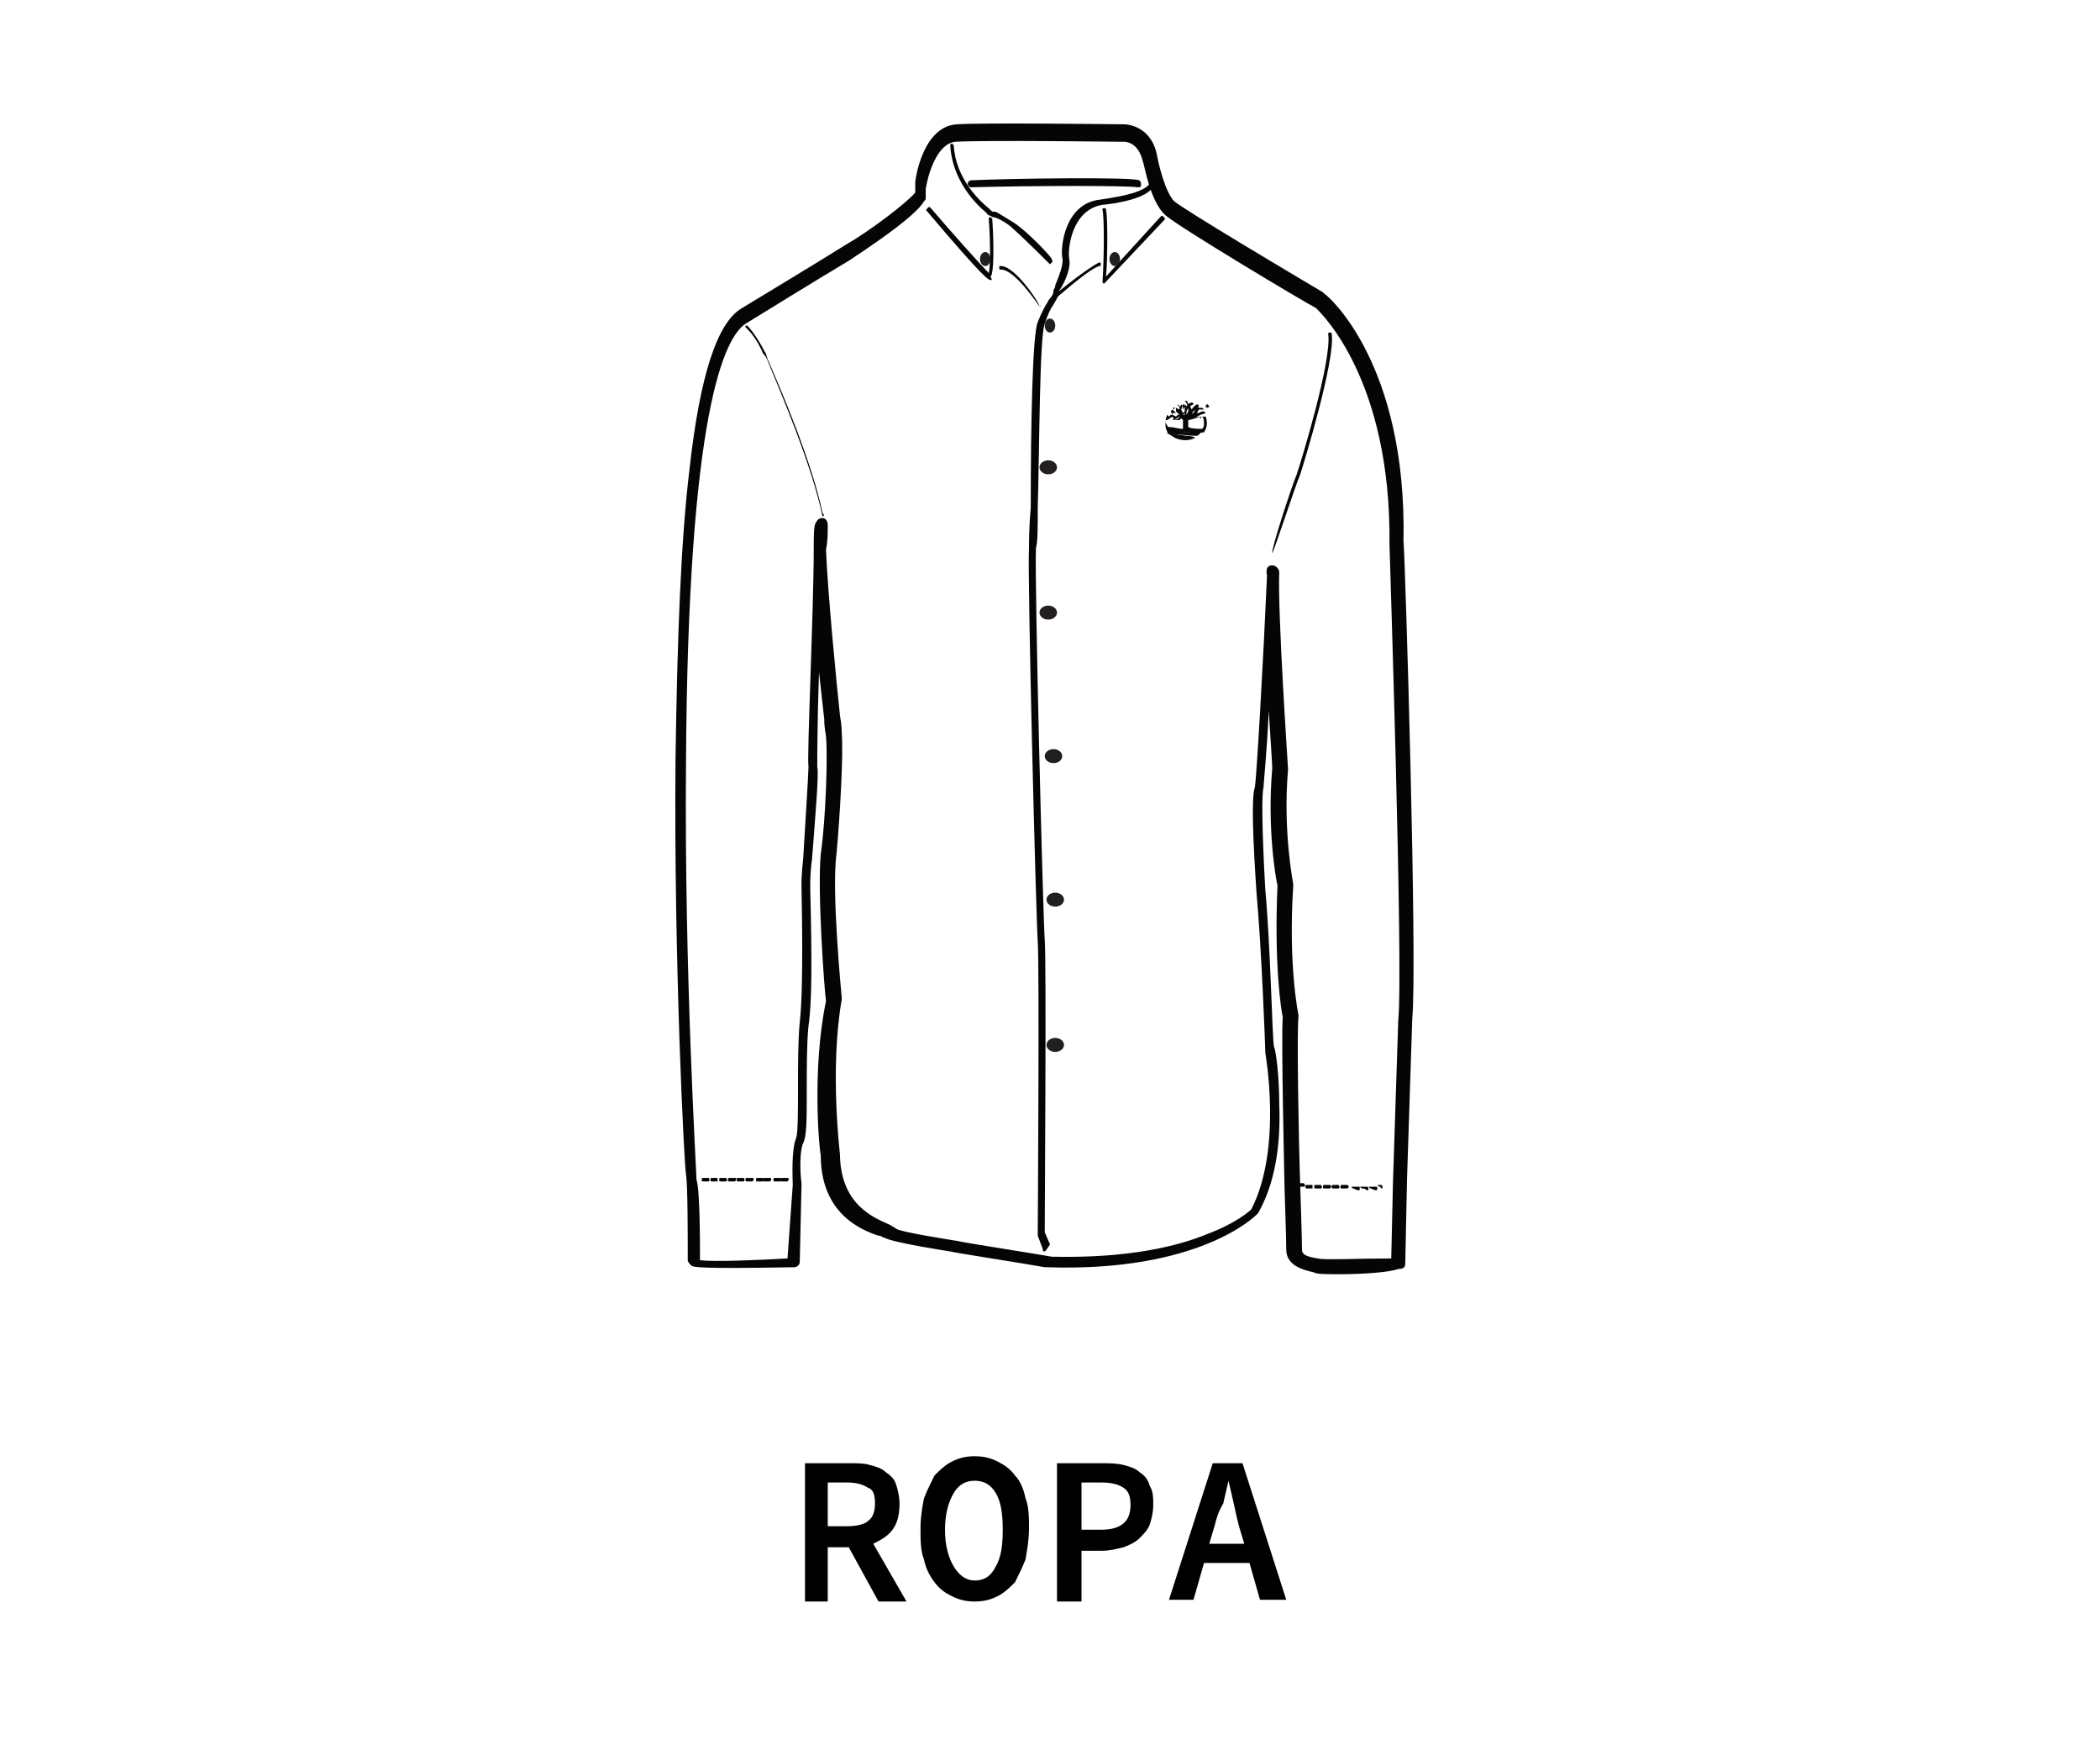 <?xml version="1.0" encoding="utf-8"?>
<!-- Generator: Adobe Illustrator 24.3.0, SVG Export Plug-In . SVG Version: 6.00 Build 0)  -->
<svg version="1.1" id="Layer_1" xmlns="http://www.w3.org/2000/svg" xmlns:xlink="http://www.w3.org/1999/xlink" x="0px" y="0px"
	 viewBox="0 0 120 100" style="enable-background:new 0 0 120 100;" xml:space="preserve">
<style type="text/css">
	.st0{fill:#050505;}
	.st1{fill:#231F20;}
	.st2{fill:#070707;}
	.st3{enable-background:new    ;}
</style>
<g>
	<g id="XMLID_528_">
		<path class="st0" d="M76.6,72.8c-0.8,0-1.4,0-1.5-0.1c-0.4-0.1-1.6-0.3-1.6-1.3c0-0.7-0.1-3.5-0.1-3.6c0-0.3-0.2-8.5-0.1-9.7
			c-0.1-0.4-0.5-3.1-0.3-7.5c-0.1-0.4-0.6-3.3-0.3-6.7c0-0.3-0.1-1.6-0.2-3.3c-0.1,2.3-0.3,4.2-0.3,4.4c-0.1,0.3-0.1,2.2,0.1,5.8
			c0.3,3.2,0.4,8.6,0.5,9c0.1,0.2,0.3,1.6,0.3,3.3c0.1,2.5-0.3,4.6-1.2,6.2l-0.1,0.1c-0.1,0.1-3.3,3.3-12,3c0,0,0,0-0.1,0
			c-1.7-0.3-5-0.8-5.4-0.9c0,0-3.3-0.5-3.8-0.8c-0.1,0-0.1-0.1-0.3-0.1c-0.9-0.3-3.3-1.2-3.3-4.6c-0.1-0.4-0.5-5,0.3-8.8
			c-0.1-0.7-0.5-6.3-0.3-8.4c0.3-2.1,0.4-5.7,0.3-6.7c0-0.1-0.1-0.5-0.1-1c-0.1-0.9-0.2-1.8-0.3-2.7c-0.1,2.9-0.1,5.2-0.1,5.4
			c0.1,0.4-0.1,2.7-0.3,5.3c-0.1,0.7-0.1,1.3-0.1,1.4c0,0,0,0.1,0,0.3c0.1,4,0.1,6.5-0.1,7.8c-0.1,1-0.1,2.4-0.1,3.6
			c0,1.8,0,2.7-0.2,3.1c-0.2,0.4-0.2,1.6-0.1,2.3v0.1l-0.1,4.4c0,0.2-0.2,0.3-0.3,0.3c-5.5,0.1-5.8,0-5.9-0.1s-0.2-0.2-0.2-0.3
			c0-1.4,0-4.3-0.1-4.9c-0.1-0.5-0.7-12.2-0.6-23.7c0.1-6.9,0.3-12.5,0.8-16.6c0.6-5.4,1.6-8.4,3-9.2l0,0c0,0,4.8-2.9,5.9-3.6
			c1.4-0.8,3.5-2.4,4-3v-0.5c0,0,0,0,0-0.1c0-0.1,0.4-3.2,2.4-3.3c1.6-0.1,9.1,0,9.5,0c0.5,0,1.6,0.3,1.9,1.7l0,0
			c0.1,0.6,0.5,2.2,1,2.7c0.6,0.5,6.3,3.9,8.5,5.2c0,0,0,0,0.1,0.1c0.2,0.1,4.7,4,4.5,14.1c0.1,1.1,0.8,24.2,0.5,27.3l-0.3,9.2
			l-0.1,4.8c0,0.2-0.1,0.3-0.4,0.3C79.4,72.7,77.8,72.8,76.6,72.8z M72.7,32.3L72.7,32.3c0.2,0,0.4,0.2,0.4,0.4
			C73,35,73.6,43.8,73.6,43.9V44c-0.3,3.5,0.3,6.5,0.3,6.5v0.1c-0.3,4.6,0.3,7.4,0.3,7.4c0,0.1,0,0.1,0,0.1c-0.1,0.8,0,6.7,0.1,9.7
			c0,0.1,0.1,2.9,0.1,3.6c0,0.3,0.3,0.4,0.9,0.5c0.3,0.1,2.3,0,4.2,0l0.1-4.4l0.3-9.2l0,0c0.3-2.9-0.5-26.9-0.5-27.2l0,0
			c0.1-9.4-3.9-13.2-4.2-13.5c-0.6-0.3-7.8-4.6-8.6-5.3c-0.9-0.8-1.2-2.9-1.3-3.1c-0.3-1.2-1.1-1.1-1.2-1.1l0,0
			c-0.1,0-7.8-0.1-9.5,0c-1.1,0.1-1.6,2-1.7,2.7v0.5c0,0.1,0,0.1-0.1,0.2c-0.5,0.9-3.4,2.8-4.3,3.4c-1.2,0.7-5.9,3.6-5.9,3.6
			c-1.2,0.8-3.3,5-3.4,25.2c-0.1,11.8,0.6,23.3,0.6,23.7C40,68,40,71,40,72c0.8,0.1,3.2,0,5-0.1l0.3-4.2c0-0.3-0.1-2,0.2-2.7
			c0.1-0.3,0.1-1.7,0.1-2.9c0-1.2,0-2.7,0.1-3.7c0.1-0.8,0.2-2.9,0.1-7.7c0-0.1,0-0.3,0-0.3c0-0.1,0-0.4,0.1-1.4
			c0.1-1.7,0.3-4.8,0.3-5.2c-0.1-0.5,0.3-9,0.3-12.5c0-0.7,0-1.2,0.1-1.4c0.1-0.2,0.2-0.3,0.4-0.3c0.2,0,0.3,0.2,0.3,0.4
			c0,0.5,0,0.9-0.1,1.4c0.1,2.5,0.6,7.6,0.8,9.5c0.1,0.5,0.1,0.9,0.1,1c0.1,1.2-0.1,4.7-0.3,6.9c-0.3,2.1,0.3,8.2,0.3,8.2
			c0,0.1,0,0.1,0,0.1C47.4,61.1,48,65.9,48,66c0,0,0,0,0,0.1c0.1,2.8,2,3.5,2.9,3.9c0.1,0.1,0.2,0.1,0.3,0.2
			c0.3,0.2,2.9,0.6,3.5,0.7c0.4,0.1,4.9,0.8,5.4,0.9c4.4,0.1,7.2-0.6,8.9-1.3c1.6-0.6,2.4-1.3,2.5-1.4c1.8-3.5,0.8-8.9,0.8-9v-0.1
			c0-0.1-0.2-5.7-0.5-9c-0.2-3-0.3-5.4-0.1-6c0.1-0.4,0.5-7.5,0.7-12.1C72.3,32.4,72.5,32.3,72.7,32.3z"/>
	</g>
	<g id="XMLID_527_">
		<path class="st0" d="M47,29.5C47,29.5,47,29.4,47,29.5c-0.6-2.9-2.4-7.1-3.1-8.8c-0.1-0.3-0.2-0.4-0.3-0.5c-0.4-1-1-1.5-1-1.5
			v-0.1h0.1c0,0,0.5,0.5,1,1.5c0.1,0.1,0.1,0.3,0.2,0.5c0.7,1.6,2.5,5.8,3.1,8.7C47.1,29.4,47.1,29.5,47,29.5
			C47.1,29.5,47,29.5,47,29.5z"/>
	</g>
	<g id="XMLID_526_">
		<path class="st0" d="M72.7,31.6L72.7,31.6C72.7,31.6,72.7,31.5,72.7,31.6c-0.1-0.1,1.1-3.8,1.4-4.5c0.3-0.9,2-6.5,1.8-8
			c0-0.1,0-0.1,0.1-0.1s0.1,0,0.1,0.1c0.2,1.5-1.6,7.4-1.8,8C74,27.8,72.8,31.5,72.7,31.6C72.8,31.6,72.7,31.6,72.7,31.6z"/>
	</g>
	<g id="XMLID_525_">
		<path class="st0" d="M59.7,71.5c-0.1,0-0.1,0-0.1-0.1l-0.3-0.8v-0.1c0-0.1,0.1-15.4,0-16.7c-0.1-1.4-0.6-21-0.5-22.5
			c0-0.3,0-1.2,0.1-2.3c0-4.8,0.1-9.9,0.4-10.6c0.2-0.5,0.4-0.9,0.6-1.2c0.1-0.2,0.3-0.3,0.3-0.6c0-0.1,0.1-0.1,0.1-0.3
			c0.2-0.5,0.5-1.2,0.4-1.6c-0.1-0.5,0.1-3.1,2.2-3.3c0.6-0.1,2.2-0.3,2.7-0.8c0.1-0.1,0.1-0.1,0.2,0s0.1,0.1,0,0.2
			c-0.6,0.7-2.7,0.9-2.8,0.9c-1.8,0.3-2,2.6-1.9,3.1c0.1,0.5-0.2,1.2-0.5,1.7c-0.1,0.1-0.1,0.2-0.1,0.3c-0.1,0.3-0.2,0.4-0.3,0.6
			c-0.2,0.3-0.3,0.5-0.5,1.1c-0.3,0.7-0.3,7.1-0.4,10.5c0,1.1,0,2-0.1,2.3c-0.1,1.4,0.4,21.1,0.5,22.4c0.1,1.2,0,15.7,0,16.7
			l0.3,0.7C59.8,71.4,59.8,71.4,59.7,71.5C59.7,71.5,59.7,71.5,59.7,71.5z"/>
	</g>
	<g id="XMLID_524_">
		<path class="st0" d="M63.1,16.2C63.1,16.2,63.1,16.2,63.1,16.2c-0.1,0-0.1-0.1-0.1-0.1c0.1-1.4,0.1-3.8,0-4.1c0-0.1,0-0.1,0.1-0.1
			s0.1,0,0.1,0.1c0.1,0.3,0.1,2.8,0,3.8l3.1-3.4c0.1-0.1,0.1-0.1,0.2,0c0.1,0.1,0.1,0.1,0,0.2L63.1,16.2
			C63.2,16.2,63.1,16.2,63.1,16.2z"/>
	</g>
	<g id="XMLID_523_">
		<path class="st0" d="M60,15.1C60,15.1,59.9,15.1,60,15.1c-0.1-0.1-1.6-1.6-2.3-2.2c-0.4-0.3-0.8-0.5-1-0.5
			c-0.1-0.1-0.3-0.1-0.3-0.2c0,0-0.1-0.1-0.1-0.1c-0.5-0.4-1.9-1.8-2-3.8c0-0.1,0.1-0.1,0.1-0.1s0.1,0.1,0.1,0.1
			c0.1,1.9,1.5,3.2,2,3.6c0.1,0.1,0.1,0.1,0.1,0.1c0.1,0.1,0.1,0.1,0.3,0.1c0.2,0.1,0.5,0.3,1,0.6c0.8,0.5,2.2,2,2.2,2.1
			s0.1,0.1,0,0.2C60.1,15,60,15.1,60,15.1z"/>
	</g>
	<g id="XMLID_522_">
		<path class="st0" d="M56.6,16c-0.1,0-0.3,0-3.6-3.9c-0.1-0.1-0.1-0.1,0-0.2c0.1-0.1,0.1-0.1,0.2,0c1.1,1.3,2.9,3.3,3.3,3.7
			c0.1-0.4,0.1-1.8,0-3.1c0-0.1,0.1-0.1,0.1-0.1s0.1,0.1,0.1,0.1c0.1,1.4,0.1,3.2-0.1,3.3C56.7,16,56.7,16,56.6,16z"/>
	</g>
	<g id="XMLID_521_">
		<path class="st0" d="M65,10.7L65,10.7c-0.5-0.1-5.9-0.1-9.5,0c-0.1,0-0.2-0.1-0.2-0.2s0.1-0.2,0.2-0.2c2.1-0.1,9.1-0.2,9.6,0
			c0.1,0.1,0.1,0.1,0.1,0.3C65.2,10.7,65.1,10.7,65,10.7z"/>
	</g>
	<g id="XMLID_520_">
		<ellipse class="st1" cx="60" cy="18.6" rx="0.3" ry="0.4"/>
	</g>
	<g id="XMLID_519_">
		<ellipse class="st1" cx="59.9" cy="26.7" rx="0.5" ry="0.4"/>
	</g>
	<g id="XMLID_518_">
		<ellipse class="st1" cx="59.9" cy="35" rx="0.5" ry="0.4"/>
	</g>
	<g id="XMLID_517_">
		<ellipse class="st1" cx="60.2" cy="43.2" rx="0.5" ry="0.4"/>
	</g>
	<g id="XMLID_516_">
		<ellipse class="st1" cx="60.3" cy="51.4" rx="0.5" ry="0.4"/>
	</g>
	<g id="XMLID_515_">
		<ellipse class="st1" cx="60.3" cy="59.7" rx="0.5" ry="0.4"/>
	</g>
	<g id="XMLID_510_">
		<g id="XMLID_514_">
			<path class="st2" d="M68.9,23.2c0-0.1,0.1-0.1,0.1-0.1s0.1,0.1,0.1,0.1s-0.1,0.1-0.1,0.1C68.9,23.3,68.9,23.3,68.9,23.2
				 M68.9,23.3C69,23.3,69,23.2,68.9,23.3c0.1-0.1,0-0.1,0-0.1C68.9,23.1,68.9,23.2,68.9,23.3C68.9,23.3,68.9,23.3,68.9,23.3
				 M68.9,23.3L68.9,23.3v-0.1H69c0,0,0.1,0,0.1,0.1C69,23.2,69,23.2,68.9,23.3L68.9,23.3L68.9,23.3L68.9,23.3L68.9,23.3L68.9,23.3z
				 M68.9,23.2C69,23.2,69,23.2,68.9,23.2C69,23.1,69,23.1,68.9,23.2L68.9,23.2L68.9,23.2L68.9,23.2z"/>
		</g>
		<g id="XMLID_513_">
			<path class="st2" d="M67.8,23.2L67.8,23.2c0.1,0,0-0.2-0.1-0.3c0.1,0,0.1,0,0.1,0c0.1,0.1,0.1,0.2,0.1,0.2s0.1-0.1,0.2-0.1
				c0,0,0.1,0,0.1,0.1L68,23.2l0.1,0.2c0,0,0.1-0.2,0.3-0.3c0,0,0.1,0,0.1,0.1s-0.1,0.1-0.1,0.1c0.1,0,0.2,0,0.3,0l0.1,0.1h-0.3
				l-0.1,0.2h0.1c0,0,0.1-0.1,0.3-0.1l0.1,0.1l-0.3,0.1l-0.2,0.1c0,0.1,0,0.1-0.1,0.1c0.2-0.1,0.4-0.1,0.6-0.1
				c0.1,0.3,0.1,0.6-0.1,0.9c-0.5,0.1-1.2-0.1-1.8,0.1h-0.2c-0.1-0.1-0.2-0.3-0.2-0.5c0-0.2,0-0.4,0.1-0.6h0.3l-0.1-0.2l0.1-0.1
				c0.1,0.1,0.3,0.3,0.3,0.3h0.1l-0.3-0.3c0-0.1,0.1-0.1,0.1-0.1l0.2,0.1c0,0,0-0.1,0-0.2c0.1,0,0.1-0.1,0.1-0.1
				c0.1,0.1,0.1,0.1,0.1,0.3c0.1-0.1,0.1-0.2,0.1-0.3l0,0L67.8,23.2z M67.6,23.1l-0.1,0.3l0.1,0.2l0.1-0.1v-0.2
				C67.7,23.2,67.7,23.1,67.6,23.1 M67.3,23.1v0.1h0.1C67.4,23.2,67.3,23.1,67.3,23.1 M67,23.3L67,23.3c0.1,0.1,0.2,0.2,0.2,0.2
				v-0.2H67z M67.9,23.3L67.9,23.3L67.9,23.3L67.9,23.3L67.9,23.3z M67.3,23.3v0.2V23.3L67.3,23.3z M68.3,23.4L68.3,23.4l-0.2,0.2
				h0.1L68.3,23.4z M67.8,23.5v0.2l0.1-0.2v-0.1v-0.1L67.8,23.5z M67.5,23.5L67.5,23.5v0.2C67.5,23.7,67.5,23.6,67.5,23.5
				 M67.7,23.6L67.7,23.6l-0.1,0.1h0.1V23.6z M67,23.6L67,23.7l0.2,0.1l0.1-0.1l-0.1-0.1H67z M66.7,23.7l0.1,0.1l0.1-0.1H66.7z
				 M68,23.7L68,23.9H68V23.7L68,23.7z M67.4,23.8L67.1,24H67l0.1-0.1c-0.1,0-0.1-0.1-0.1-0.1L66.7,24h-0.1c0,0.1,0,0.2,0.1,0.3
				c0,0,0,0.1,0.1,0.1c0.3,0,0.5,0.1,0.8,0.1V24l-0.1-0.1L67.4,24h-0.3C67.2,24,67.4,23.9,67.4,23.8C67.4,23.8,67.4,23.8,67.4,23.8
				 M66.7,23.8c0,0.1,0,0.1,0,0.1C66.7,23.9,66.7,23.8,66.7,23.8L66.7,23.8z M68.7,23.8h-0.1c0,0.1,0.1,0.1,0.1,0.1h-0.1l-0.1-0.1
				c-0.1,0-0.2,0.1-0.2,0.1l0.1,0.1V24l-0.1-0.1c0,0-0.3,0.1-0.4,0.1l0,0c0,0.1,0,0.3,0,0.4l0,0c0.2,0.1,0.5,0.1,0.8,0.1l0,0
				c0.1-0.1,0.1-0.2,0.1-0.3C68.8,24.1,68.8,23.9,68.7,23.8"/>
		</g>
		<g id="XMLID_512_">
			<path class="st2" d="M68.7,24.6c-0.1,0.1-0.1,0.2-0.3,0.3c-0.5,0-1-0.1-1.6-0.1c0,0-0.1,0-0.1-0.1c0.4-0.1,0.8,0,1.2,0
				C68.2,24.7,68.5,24.7,68.7,24.6L68.7,24.6z"/>
		</g>
		<g id="XMLID_511_">
			<path class="st2" d="M67.8,24.9c0.1,0,0.3,0,0.5,0.1c-0.3,0.2-0.8,0.2-1.2,0c-0.1-0.1-0.2-0.1-0.3-0.2c0,0,0,0,0.1,0h0.2
				L67.8,24.9z"/>
		</g>
	</g>
	<g id="XMLID_509_">
		<path class="st0" d="M45,67.5h-0.3c-0.1,0-0.1,0-0.1-0.1s0-0.1,0.1-0.1H45C45.1,67.3,45.1,67.4,45,67.5
			C45.1,67.5,45.1,67.5,45,67.5z M44.6,67.5h-0.3c-0.1,0-0.1,0-0.1-0.1s0-0.1,0.1-0.1h0.3C44.6,67.3,44.6,67.4,44.6,67.5
			C44.6,67.5,44.6,67.5,44.6,67.5z M44,67.5h-0.3c-0.1,0-0.1,0-0.1-0.1s0-0.1,0.1-0.1H44C44.1,67.3,44.1,67.4,44,67.5
			C44.1,67.5,44.1,67.5,44,67.5z M43.6,67.5h-0.3c-0.1,0-0.1,0-0.1-0.1s0-0.1,0.1-0.1h0.3C43.6,67.3,43.6,67.4,43.6,67.5
			C43.6,67.5,43.6,67.5,43.6,67.5z M43,67.5h-0.3c-0.1,0-0.1,0-0.1-0.1s0-0.1,0.1-0.1H43C43.1,67.3,43.1,67.4,43,67.5
			C43.1,67.5,43.1,67.5,43,67.5z M42.5,67.5h-0.3c-0.1,0-0.1,0-0.1-0.1s0-0.1,0.1-0.1h0.3C42.5,67.3,42.6,67.4,42.5,67.5
			C42.6,67.5,42.5,67.5,42.5,67.5z M42,67.5h-0.3c-0.1,0-0.1,0-0.1-0.1s0-0.1,0.1-0.1H42C42.1,67.3,42.1,67.4,42,67.5
			C42.1,67.5,42.1,67.5,42,67.5z M41.5,67.5h-0.3c-0.1,0-0.1,0-0.1-0.1s0-0.1,0.1-0.1h0.3C41.5,67.3,41.6,67.4,41.5,67.5
			C41.6,67.5,41.5,67.5,41.5,67.5z M41,67.5h-0.3c-0.1,0-0.1,0-0.1-0.1s0-0.1,0.1-0.1H41C41,67.3,41,67.4,41,67.5
			C41,67.5,41,67.5,41,67.5z M40.5,67.5h-0.3c-0.1,0-0.1,0-0.1-0.1s0-0.1,0.1-0.1h0.3C40.5,67.3,40.6,67.4,40.5,67.5
			C40.6,67.5,40.5,67.5,40.5,67.5z"/>
	</g>
	<g id="XMLID_505_">
		<path class="st0" d="M77.3,67.9C77.3,67.9,77.2,67.9,77.3,67.9c-0.1-0.1-0.1-0.1,0-0.1l0,0c0.1,0,0.1,0,0.3,0l0,0
			c0.1,0,0.1,0,0.1,0.1s0,0.1-0.1,0.1S77.4,67.9,77.3,67.9z M77,67.9L77,67.9h-0.3c-0.1,0-0.1,0-0.1-0.1s0-0.1,0.1-0.1l0,0H77
			C77.1,67.8,77.1,67.8,77,67.9C77.1,67.9,77.1,67.9,77,67.9z M77.8,67.9C77.8,67.9,77.8,67.9,77.8,67.9c-0.1-0.1-0.1-0.1,0-0.1
			s0.2,0,0.3,0c0,0,0.1,0,0.1,0.1s0,0.1-0.1,0.1C78,67.9,77.9,67.9,77.8,67.9L77.8,67.9z M76.5,67.9L76.5,67.9h-0.3
			c-0.1,0-0.1,0-0.1-0.1s0-0.1,0.1-0.1h0.3C76.5,67.8,76.6,67.8,76.5,67.9C76.6,67.9,76.5,67.9,76.5,67.9z M76,67.9L76,67.9h-0.3
			c-0.1,0-0.1,0-0.1-0.1s0-0.1,0.1-0.1H76C76.1,67.8,76.1,67.8,76,67.9C76.1,67.9,76.1,67.9,76,67.9z M78.3,67.9
			C78.3,67.9,78.2,67.9,78.3,67.9c-0.1-0.1-0.1-0.1,0-0.1s0.2,0,0.3,0s0.1,0,0.1,0.1s0,0.1-0.1,0.1S78.4,67.9,78.3,67.9L78.3,67.9z
			 M75.5,67.9L75.5,67.9h-0.3c-0.1,0-0.1,0-0.1-0.1s0-0.1,0.1-0.1h0.3C75.5,67.8,75.6,67.8,75.5,67.9C75.6,67.8,75.5,67.9,75.5,67.9
			z M75,67.9L75,67.9h-0.3c-0.1,0-0.1,0-0.1-0.1s0-0.1,0.1-0.1H75C75,67.8,75,67.8,75,67.9C75,67.8,75,67.9,75,67.9z M78.8,67.8
			L78.8,67.8c-0.1-0.1-0.1-0.1,0-0.1s0.1,0,0.1,0s0.1,0,0.1,0.1s0,0.1-0.1,0.1C78.9,67.8,78.9,67.8,78.8,67.8
			C78.9,67.8,78.9,67.8,78.8,67.8z M74.5,67.8L74.5,67.8h-0.3c-0.1,0-0.1,0-0.1-0.1s0-0.1,0.1-0.1h0.3
			C74.6,67.7,74.6,67.8,74.5,67.8C74.6,67.8,74.5,67.8,74.5,67.8z"/>
	</g>
	<g id="XMLID_504_">
		<ellipse class="st1" cx="56.3" cy="14.8" rx="0.3" ry="0.4"/>
	</g>
	<g id="XMLID_503_">
		<ellipse class="st1" cx="63.7" cy="14.8" rx="0.3" ry="0.4"/>
	</g>
	<g id="XMLID_507_">
		<path class="st0" d="M59.4,17.5L59.4,17.5c-0.1-0.1-1.4-2.1-2.2-2.1c-0.1,0-0.1,0-0.1-0.1s0-0.1,0.1-0.1
			C58,15.2,59.4,17.3,59.4,17.5C59.5,17.4,59.5,17.5,59.4,17.5C59.5,17.5,59.4,17.5,59.4,17.5z"/>
	</g>
	<g id="XMLID_508_">
		<path class="st0" d="M60,17.5C59.9,17.5,59.9,17.5,60,17.5c-0.1-0.1-0.1-0.2-0.1-0.3s2.1-1.8,2.9-2.2c0.1,0,0.1,0,0.1,0.1
			s0,0.1-0.1,0.1c-0.8,0.3-2.7,2.1-2.8,2.1C60.1,17.5,60,17.5,60,17.5z"/>
	</g>
</g>
<g class="st3">
	<path d="M46,91.4v-7.8h2.6c0.4,0,0.8,0,1.1,0.1c0.4,0.1,0.7,0.2,0.9,0.4c0.3,0.2,0.5,0.4,0.6,0.7s0.2,0.7,0.2,1.1
		c0,0.6-0.1,1.1-0.4,1.5c-0.3,0.4-0.7,0.6-1.1,0.8l1.9,3.3h-1.6l-1.7-3.1h-1.2v3.1H46z M47.3,87.2h1.1c0.5,0,1-0.1,1.2-0.3
		c0.3-0.2,0.4-0.6,0.4-1c0-0.5-0.1-0.8-0.4-0.9c-0.3-0.2-0.7-0.3-1.2-0.3h-1.1V87.2z"/>
	<path d="M55.7,91.5c-0.5,0-0.9-0.1-1.3-0.3c-0.4-0.2-0.7-0.4-1-0.8s-0.5-0.8-0.6-1.3c-0.2-0.5-0.2-1.1-0.2-1.8
		c0-0.6,0.1-1.2,0.2-1.7c0.2-0.5,0.4-0.9,0.6-1.3c0.3-0.3,0.6-0.6,1-0.8c0.4-0.2,0.8-0.3,1.3-0.3s0.9,0.1,1.3,0.3
		c0.4,0.2,0.7,0.4,1,0.8c0.3,0.3,0.5,0.8,0.6,1.3c0.2,0.5,0.2,1.1,0.2,1.7c0,0.7-0.1,1.2-0.2,1.8c-0.2,0.5-0.4,0.9-0.6,1.3
		c-0.3,0.3-0.6,0.6-1,0.8S56.2,91.5,55.7,91.5z M55.7,90.3c0.5,0,0.9-0.2,1.2-0.8c0.3-0.5,0.4-1.2,0.4-2.1c0-0.9-0.1-1.6-0.4-2.1
		c-0.3-0.5-0.7-0.7-1.2-0.7s-0.9,0.2-1.2,0.7s-0.5,1.2-0.5,2.1c0,0.9,0.2,1.6,0.5,2.1S55.2,90.3,55.7,90.3z"/>
	<path d="M60.4,91.4v-7.8H63c0.4,0,0.8,0,1.2,0.1c0.4,0.1,0.7,0.2,0.9,0.4c0.3,0.2,0.5,0.4,0.6,0.8c0.2,0.3,0.2,0.7,0.2,1.1
		c0,0.4-0.1,0.8-0.2,1.1s-0.4,0.6-0.6,0.8s-0.6,0.4-0.9,0.5c-0.4,0.1-0.8,0.2-1.2,0.2h-1.2v2.9H60.4z M61.8,87.4h1.1
		c1.2,0,1.7-0.5,1.7-1.4c0-0.5-0.1-0.8-0.4-1c-0.3-0.2-0.7-0.3-1.3-0.3h-1.1V87.4z"/>
	<path d="M66.8,91.4l2.5-7.8H71l2.5,7.8H72l-0.6-2.1h-2.6l-0.6,2.1H66.8z M69.4,87.2l-0.3,1h2l-0.3-1c-0.1-0.4-0.2-0.8-0.3-1.3
		c-0.1-0.4-0.2-0.9-0.3-1.3h0c-0.1,0.4-0.2,0.9-0.3,1.3C69.6,86.4,69.5,86.8,69.4,87.2z"/>
</g>
</svg>
